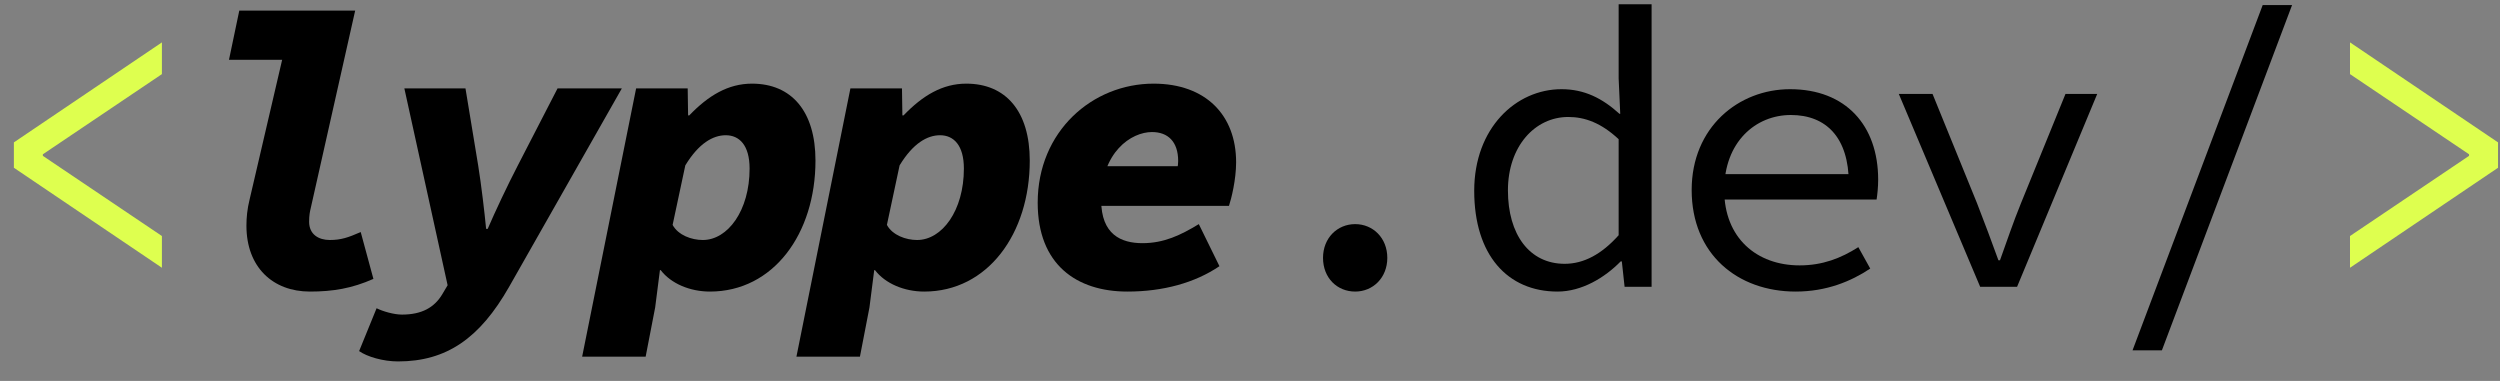 <svg width="105" height="16" viewBox="0 0 105 16" fill="white" xmlns="http://www.w3.org/2000/svg">
<rect x="0" y="0" width="105" height="16" fill="#808080" stroke="none"/>
<path d="M0.583 7.046V5.98L6.8 1.78V3.113L1.8 6.48V6.546L6.8 9.913V11.246L0.583 7.046Z" fill="#DEFF4F"/>
<path d="M10.35 9.48C10.35 9.146 10.383 8.78 10.483 8.38L11.85 2.513H9.617L10.05 0.446H14.917L13.05 8.746C13.017 8.88 12.983 9.046 12.983 9.313C12.983 9.846 13.383 10.08 13.85 10.08C14.317 10.08 14.617 9.98 15.15 9.746L15.683 11.713C14.783 12.113 13.983 12.246 13.017 12.246C11.45 12.246 10.35 11.213 10.35 9.48Z" fill="#white"/>
<path d="M15.083 14.746L15.817 12.946C16.083 13.08 16.55 13.213 16.883 13.213C17.717 13.213 18.25 12.913 18.583 12.346L18.8 11.98L16.983 3.713H19.55L20.083 6.946C20.217 7.78 20.35 8.913 20.417 9.613H20.483C20.783 8.913 21.317 7.78 21.75 6.946L23.417 3.713H26.117L21.383 12.046C20.15 14.213 18.75 15.18 16.717 15.18C16.083 15.18 15.417 14.98 15.083 14.746Z" fill="#white"/>
<path d="M26.717 3.713H28.883L28.9 4.846H28.95C29.75 4.013 30.583 3.513 31.583 3.513C33.25 3.513 34.25 4.68 34.25 6.746C34.25 9.813 32.483 12.246 29.817 12.246C28.983 12.246 28.183 11.913 27.75 11.346H27.717L27.517 12.913L27.117 14.98H24.45L26.717 3.713ZM31.483 7.08C31.483 6.096 31.05 5.68 30.483 5.68C29.95 5.68 29.35 6.013 28.783 6.946L28.25 9.446C28.483 9.88 29.05 10.08 29.517 10.08C30.567 10.08 31.483 8.846 31.483 7.08Z" fill="#white"/>
<path d="M35.717 3.713H37.883L37.9 4.846H37.95C38.75 4.013 39.583 3.513 40.583 3.513C42.25 3.513 43.25 4.68 43.25 6.746C43.25 9.813 41.483 12.246 38.817 12.246C37.983 12.246 37.183 11.913 36.75 11.346H36.717L36.517 12.913L36.117 14.98H33.45L35.717 3.713ZM40.483 7.08C40.483 6.096 40.05 5.68 39.483 5.68C38.95 5.68 38.35 6.013 37.783 6.946L37.25 9.446C37.483 9.88 38.05 10.08 38.517 10.08C39.567 10.08 40.483 8.846 40.483 7.08Z" fill="#white"/>
<path d="M43.583 8.513C43.583 5.513 45.883 3.513 48.45 3.513C50.65 3.513 51.917 4.846 51.917 6.813C51.917 7.546 51.717 8.346 51.617 8.646H45.567L45.85 6.98H50.083L49.383 7.363C49.433 7.18 49.483 6.963 49.483 6.763C49.483 5.946 49.05 5.546 48.383 5.546C47.517 5.546 46.25 6.38 46.25 8.413C46.25 9.846 47.083 10.213 47.983 10.213C48.883 10.213 49.583 9.88 50.35 9.413L51.217 11.18C50.183 11.88 48.85 12.246 47.35 12.246C45.217 12.246 43.583 11.113 43.583 8.513Z" fill="#white"/>
<path d="M55.567 10.83C55.567 9.996 56.167 9.413 56.917 9.413C57.667 9.413 58.267 9.996 58.267 10.83C58.267 11.663 57.667 12.246 56.917 12.246C56.167 12.246 55.567 11.68 55.567 10.83Z" fill="#white"/>
<path d="M61.917 8.013C61.917 5.38 63.667 3.746 65.583 3.746C66.55 3.746 67.3 4.13 68.017 4.78H68.05L67.983 3.296V0.18H69.367V12.046H68.233L68.117 10.98H68.067C67.4 11.663 66.433 12.246 65.417 12.246C63.317 12.246 61.917 10.713 61.917 8.013ZM67.983 9.88V5.846C67.25 5.163 66.567 4.913 65.867 4.913C64.467 4.913 63.333 6.146 63.333 7.996C63.333 9.846 64.233 11.08 65.717 11.08C66.517 11.08 67.267 10.68 67.983 9.88Z" fill="#white"/>
<path d="M71.05 7.98C71.05 5.346 73.017 3.746 75.183 3.746C77.517 3.746 78.883 5.263 78.883 7.546C78.883 7.863 78.85 8.163 78.817 8.38H71.967V7.313H78L77.65 7.696C77.65 5.78 76.7 4.83 75.217 4.83C73.733 4.83 72.417 5.963 72.417 7.98C72.417 9.996 73.783 11.146 75.583 11.146C76.55 11.146 77.317 10.846 78.05 10.38L78.55 11.28C77.75 11.813 76.717 12.246 75.417 12.246C72.983 12.246 71.05 10.68 71.05 7.98Z" fill="#white"/>
<path d="M79.75 3.946H81.167L83.033 8.53C83.35 9.346 83.65 10.146 83.933 10.93H84C84.283 10.146 84.55 9.346 84.883 8.53L86.75 3.946H88.083L84.717 12.046H83.167L79.75 3.946Z" fill="#white"/>
<path d="M95.033 0.213H96.267L90.8 14.713H89.567L95.033 0.213Z" fill="#white"/>
<path d="M98.7 9.913L103.7 6.546V6.48L98.7 3.113V1.78L104.917 5.98V7.046L98.7 11.246V9.913Z" fill="#DEFF4F"/>
</svg>
